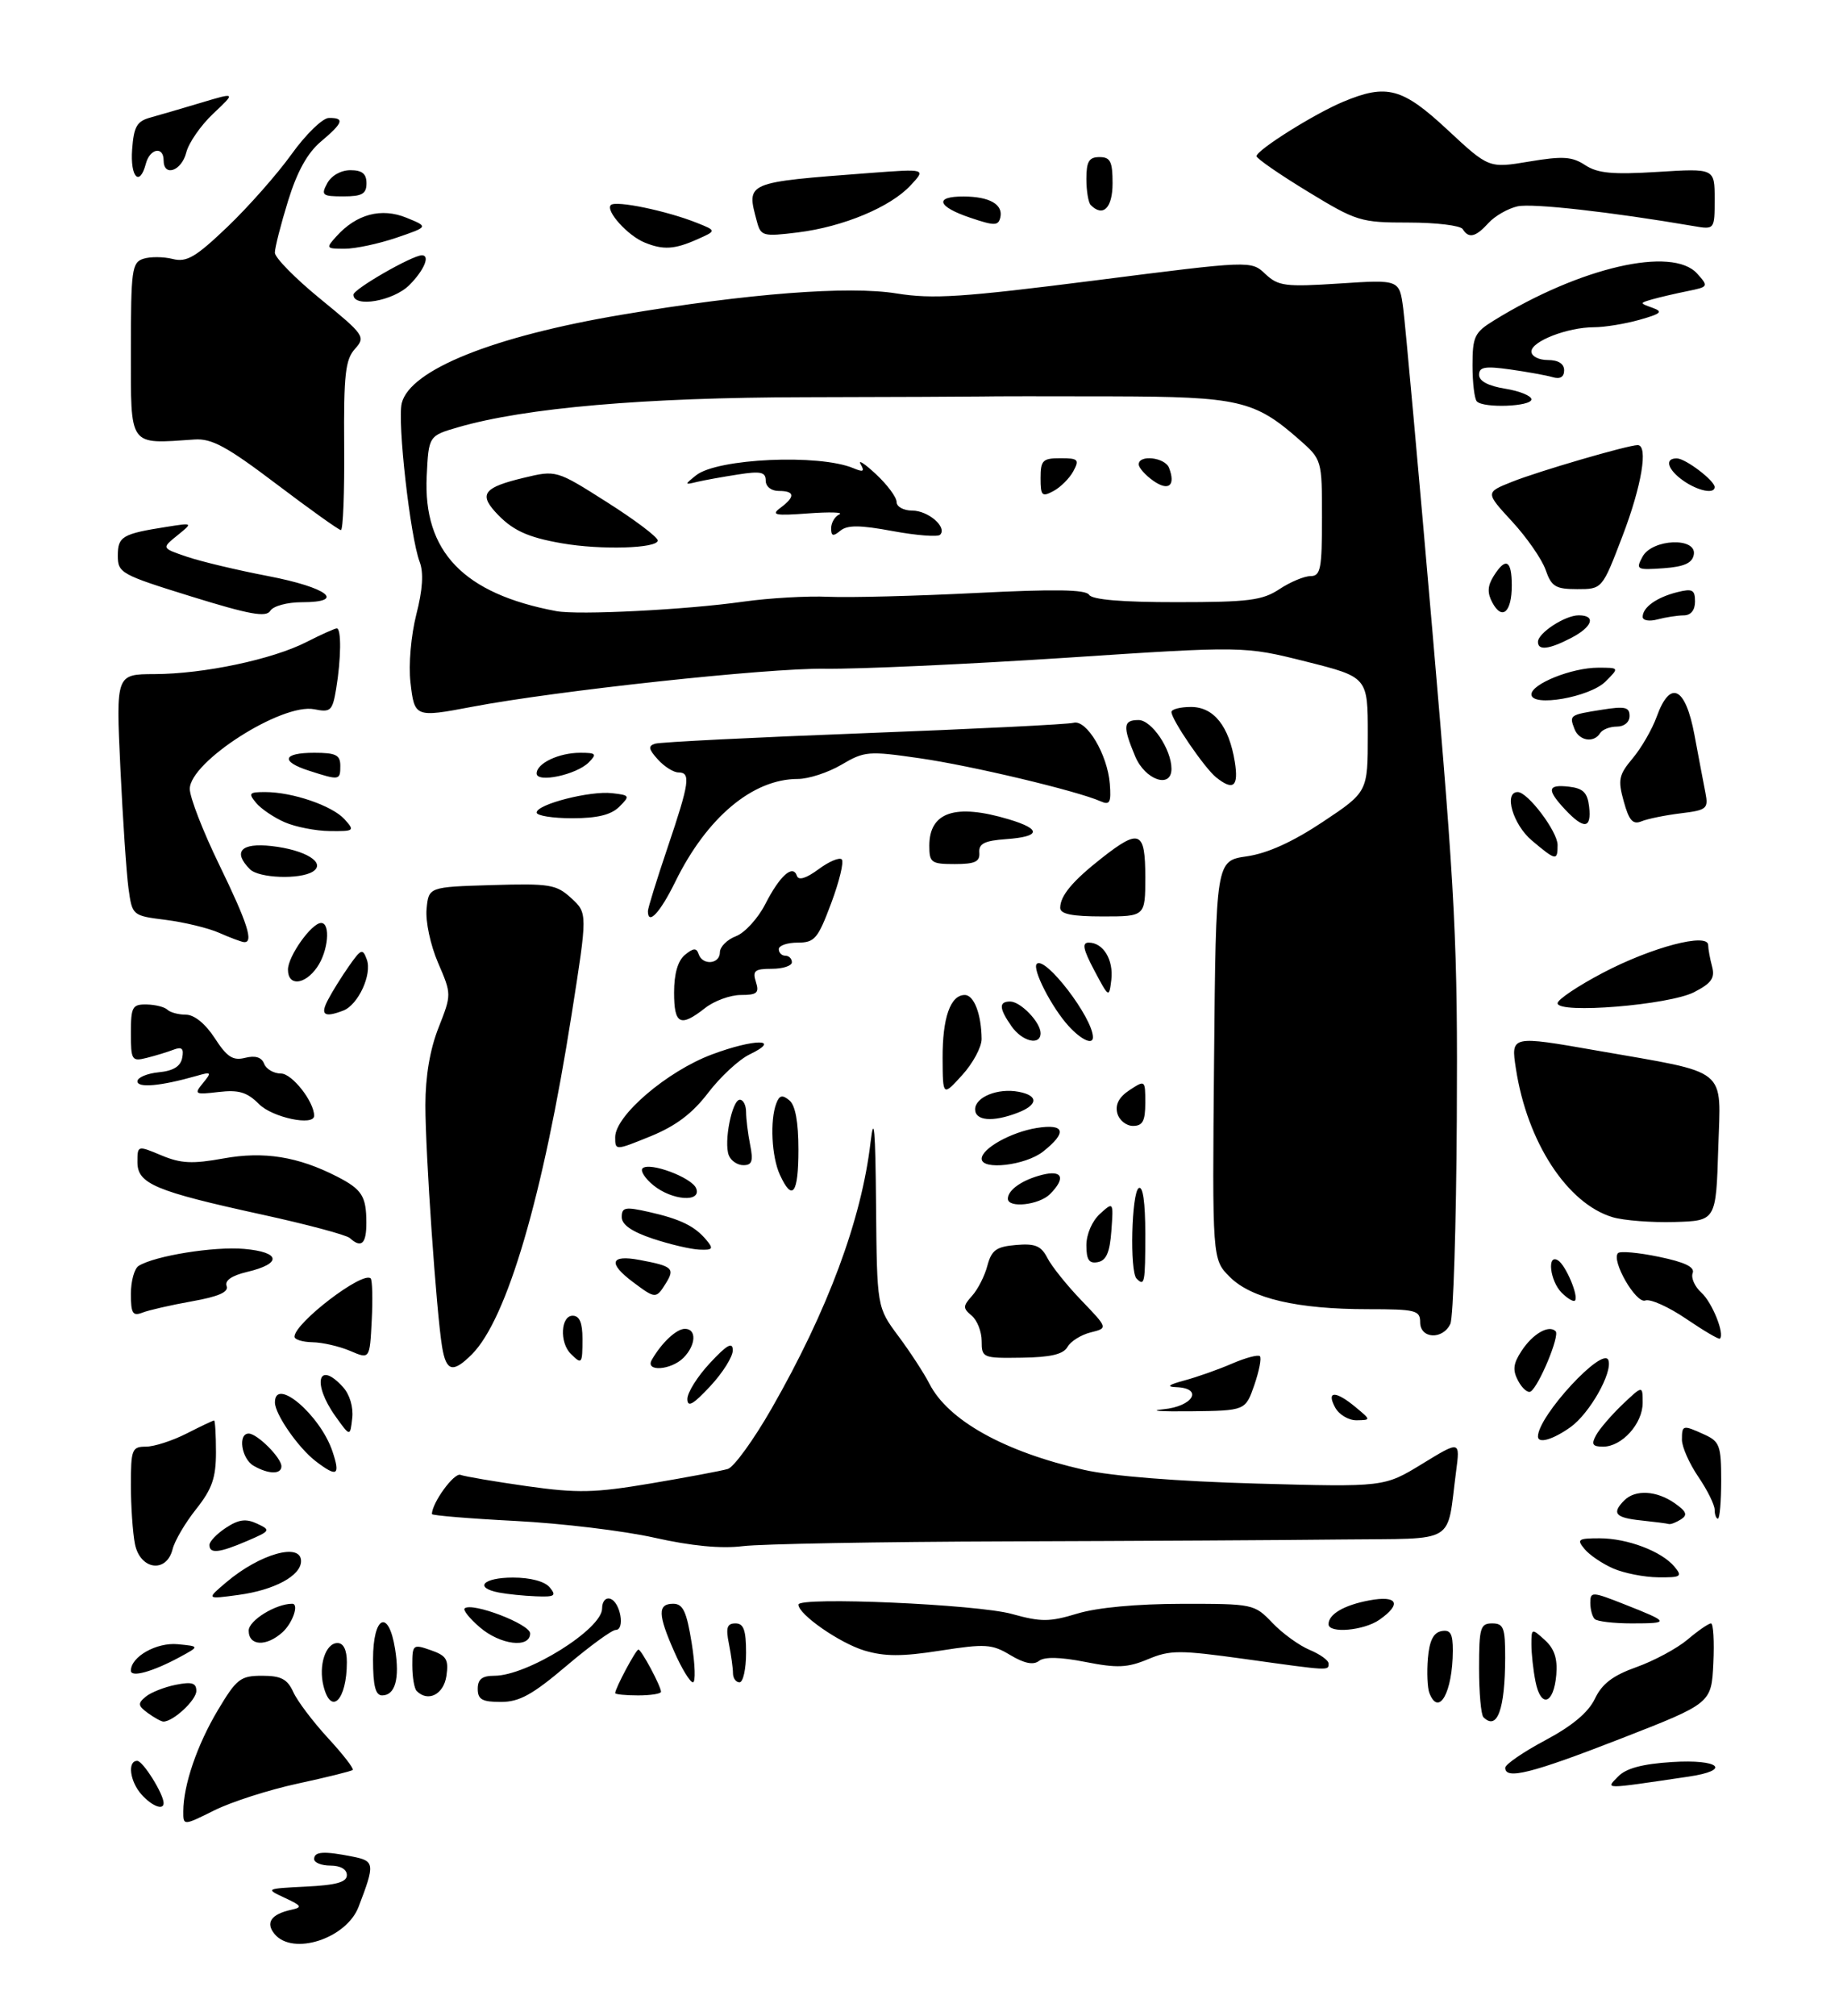 <?xml version="1.0" encoding="UTF-8" standalone="no"?>
<!DOCTYPE svg PUBLIC "-//W3C//DTD SVG 1.1//EN" "http://www.w3.org/Graphics/SVG/1.1/DTD/svg11.dtd" >
<svg xmlns="http://www.w3.org/2000/svg" xmlns:xlink="http://www.w3.org/1999/xlink" version="1.1" viewBox="0 0 281 308">
 <g >
 <path fill="currentColor"
d=" M 41.96 295.46 C 40.53 293.73 41.42 292.43 44.50 291.75 C 46.25 291.37 46.12 291.14 43.50 289.92 C 40.53 288.54 40.56 288.52 46.75 288.21 C 51.41 287.98 53.00 287.53 53.00 286.45 C 53.00 285.57 52.02 285.00 50.50 285.00 C 49.12 285.00 48.00 284.55 48.00 284.00 C 48.00 282.84 49.49 282.75 53.90 283.63 C 57.26 284.30 57.31 284.73 54.79 291.30 C 52.93 296.16 44.75 298.81 41.96 295.46 Z  M 28.01 276.71 C 28.02 272.70 30.11 266.58 33.29 261.25 C 36.15 256.46 36.74 256.00 40.05 256.00 C 42.95 256.00 43.91 256.50 44.82 258.50 C 45.44 259.87 47.83 263.03 50.12 265.52 C 52.42 268.01 54.11 270.20 53.90 270.39 C 53.68 270.58 49.90 271.52 45.50 272.47 C 41.10 273.42 35.36 275.26 32.75 276.56 C 28.00 278.92 28.00 278.92 28.01 276.71 Z  M 21.65 274.17 C 19.84 272.17 19.43 269.00 20.97 269.00 C 21.84 269.00 25.00 274.06 25.00 275.45 C 25.00 276.60 23.24 275.93 21.65 274.17 Z  M 247.24 271.40 C 248.45 270.14 250.93 269.47 255.49 269.18 C 262.73 268.72 264.66 270.43 258.00 271.41 C 244.71 273.37 245.34 273.37 247.24 271.40 Z  M 230.00 270.06 C 230.00 269.54 232.75 267.65 236.11 265.86 C 240.24 263.66 242.70 261.60 243.70 259.51 C 244.79 257.22 246.45 255.96 250.04 254.68 C 252.71 253.73 256.23 251.84 257.85 250.48 C 259.46 249.11 261.08 248.00 261.44 248.00 C 261.80 248.00 261.96 250.75 261.80 254.11 C 261.50 260.21 261.50 260.21 247.65 265.61 C 234.04 270.91 230.00 271.93 230.00 270.06 Z  M 22.60 261.70 C 21.07 260.58 21.02 260.23 22.26 259.20 C 23.04 258.55 25.11 257.73 26.85 257.38 C 29.31 256.89 30.00 257.09 30.00 258.32 C 30.00 259.72 26.47 263.00 24.97 263.00 C 24.65 263.00 23.58 262.41 22.60 261.70 Z  M 226.67 262.33 C 226.30 261.97 226.00 258.59 226.00 254.83 C 226.00 248.67 226.20 248.00 228.00 248.00 C 229.75 248.00 230.00 248.66 229.99 253.25 C 229.97 261.15 228.77 264.43 226.67 262.33 Z  M 49.43 257.57 C 48.64 254.42 49.75 251.00 51.57 251.00 C 52.48 251.00 53.00 252.05 53.00 253.92 C 53.00 259.71 50.58 262.18 49.43 257.57 Z  M 73.00 258.00 C 73.00 256.52 73.67 256.00 75.54 256.00 C 80.58 256.00 92.00 248.87 92.00 245.73 C 92.00 244.66 92.54 244.01 93.25 244.24 C 94.80 244.75 95.54 249.00 94.08 249.00 C 93.50 249.00 90.11 251.47 86.54 254.50 C 81.35 258.90 79.36 260.00 76.53 260.00 C 73.67 260.00 73.00 259.62 73.00 258.00 Z  M 218.40 258.61 C 218.11 257.84 218.01 255.48 218.18 253.36 C 218.41 250.65 219.02 249.42 220.25 249.18 C 221.63 248.92 222.00 249.55 221.99 252.18 C 221.96 258.54 219.84 262.35 218.40 258.61 Z  M 234.63 256.91 C 234.28 255.17 234.00 252.61 234.00 251.22 C 234.00 248.73 234.04 248.72 236.05 250.54 C 237.52 251.88 238.01 253.38 237.80 255.87 C 237.41 260.35 235.45 261.00 234.63 256.91 Z  M 57.00 253.50 C 57.00 246.82 59.38 245.70 60.37 251.92 C 61.10 256.45 60.38 259.00 58.39 259.00 C 57.37 259.00 57.00 257.53 57.00 253.50 Z  M 63.67 258.33 C 63.30 257.97 63.00 256.19 63.00 254.39 C 63.00 251.22 63.10 251.14 65.82 252.09 C 68.23 252.93 68.58 253.51 68.21 256.04 C 67.79 258.86 65.40 260.07 63.67 258.33 Z  M 94.00 258.65 C 94.00 257.93 97.16 252.00 97.55 252.00 C 98.00 252.00 101.00 257.60 101.00 258.45 C 101.00 258.75 99.42 259.00 97.50 259.00 C 95.58 259.00 94.00 258.84 94.00 258.65 Z  M 103.05 252.37 C 100.51 246.65 100.47 245.00 102.86 245.00 C 104.36 245.00 104.91 246.16 105.69 251.00 C 106.22 254.30 106.30 257.00 105.88 257.00 C 105.45 257.00 104.17 254.92 103.05 252.37 Z  M 112.00 255.62 C 112.00 254.87 111.72 252.84 111.38 251.12 C 110.88 248.65 111.09 248.00 112.38 248.00 C 113.63 248.00 114.00 249.01 114.00 252.50 C 114.00 254.97 113.55 257.00 113.00 257.00 C 112.45 257.00 112.00 256.38 112.00 255.62 Z  M 20.00 255.22 C 20.00 253.09 23.92 250.87 27.16 251.18 C 30.50 251.50 30.50 251.50 27.50 253.13 C 23.34 255.38 20.00 256.31 20.00 255.22 Z  M 154.39 252.85 C 151.57 251.15 150.58 251.09 143.69 252.16 C 137.81 253.08 135.19 253.07 132.09 252.15 C 128.31 251.01 122.00 246.63 122.00 245.13 C 122.00 243.89 149.34 245.08 154.62 246.56 C 159.09 247.80 160.37 247.79 164.62 246.50 C 167.65 245.58 173.69 245.02 180.56 245.01 C 191.49 245.00 191.66 245.03 194.43 247.93 C 195.97 249.54 198.53 251.39 200.12 252.05 C 201.70 252.71 203.00 253.64 203.00 254.12 C 203.00 255.25 203.34 255.27 190.29 253.45 C 180.21 252.05 178.81 252.05 175.42 253.47 C 172.28 254.78 170.72 254.85 165.84 253.89 C 162.00 253.13 159.59 253.08 158.76 253.73 C 157.90 254.40 156.52 254.12 154.39 252.85 Z  M 38.00 249.10 C 38.00 247.55 42.14 245.00 44.65 245.00 C 45.73 245.00 44.73 247.93 43.17 249.35 C 40.69 251.59 38.00 251.46 38.00 249.10 Z  M 73.31 248.59 C 71.76 247.26 70.72 245.96 71.00 245.71 C 72.09 244.71 81.00 248.11 81.00 249.53 C 81.00 251.85 76.44 251.29 73.31 248.59 Z  M 203.00 248.12 C 203.00 246.59 205.38 245.20 209.25 244.48 C 213.55 243.68 214.24 245.02 210.78 247.44 C 208.40 249.11 203.00 249.58 203.00 248.12 Z  M 243.67 247.33 C 243.30 246.97 243.00 245.85 243.00 244.85 C 243.00 243.12 243.27 243.13 248.25 245.10 C 255.15 247.82 255.22 248.00 249.33 248.00 C 246.58 248.00 244.03 247.70 243.67 247.33 Z  M 34.61 241.69 C 39.70 237.38 46.00 235.60 46.00 238.48 C 46.00 240.71 41.94 242.91 36.44 243.65 C 31.50 244.32 31.50 244.32 34.61 241.69 Z  M 76.25 243.29 C 72.37 242.55 73.80 241.00 78.38 241.00 C 81.05 241.00 83.24 241.58 84.00 242.50 C 85.07 243.79 84.76 243.98 81.87 243.86 C 80.02 243.79 77.49 243.53 76.25 243.29 Z  M 246.50 239.61 C 244.85 238.89 242.88 237.56 242.13 236.65 C 240.89 235.17 241.12 235.00 244.41 235.00 C 248.67 235.00 253.92 236.99 255.87 239.35 C 257.11 240.84 256.86 241.00 253.37 240.96 C 251.24 240.94 248.15 240.33 246.50 239.61 Z  M 20.62 235.88 C 20.28 234.16 20.00 230.11 20.00 226.88 C 20.00 221.42 20.16 221.00 22.29 221.00 C 23.55 221.00 26.34 220.10 28.50 219.00 C 30.66 217.90 32.55 217.00 32.71 217.00 C 32.87 217.00 33.00 219.19 33.00 221.86 C 33.00 225.77 32.40 227.47 29.98 230.53 C 28.31 232.62 26.69 235.38 26.37 236.67 C 25.44 240.38 21.42 239.83 20.62 235.88 Z  M 32.00 236.02 C 32.00 235.49 33.14 234.30 34.53 233.39 C 36.47 232.11 37.59 231.97 39.28 232.76 C 41.41 233.76 41.35 233.86 37.78 235.40 C 33.50 237.24 32.00 237.40 32.00 236.02 Z  M 100.00 234.91 C 95.33 233.86 85.76 232.71 78.75 232.35 C 71.74 231.99 66.00 231.51 66.00 231.30 C 66.00 229.59 69.39 224.93 70.36 225.31 C 71.03 225.56 75.61 226.34 80.54 227.04 C 88.31 228.13 90.83 228.07 99.50 226.61 C 105.00 225.68 110.27 224.69 111.21 224.41 C 112.14 224.13 115.16 219.96 117.91 215.16 C 126.50 200.15 131.64 186.32 133.02 174.50 C 133.55 170.04 133.76 172.51 133.86 184.11 C 134.00 199.71 134.00 199.71 137.27 204.11 C 139.07 206.52 141.20 209.80 142.01 211.38 C 144.87 216.99 153.47 221.78 165.62 224.54 C 169.90 225.51 179.86 226.30 192.00 226.64 C 211.50 227.18 211.50 227.18 217.31 223.63 C 223.11 220.08 223.11 220.08 222.49 224.79 C 221.00 236.10 222.87 234.98 205.17 235.18 C 196.55 235.28 173.53 235.41 154.00 235.47 C 134.47 235.53 116.25 235.86 113.50 236.20 C 110.16 236.61 105.67 236.18 100.00 234.91 Z  M 250.75 232.27 C 246.80 231.86 246.23 231.17 248.20 229.20 C 249.88 227.52 253.13 227.71 255.88 229.63 C 257.70 230.90 257.91 231.44 256.85 232.11 C 256.11 232.58 255.28 232.90 255.00 232.82 C 254.72 232.73 252.81 232.49 250.75 232.27 Z  M 262.00 230.64 C 262.00 229.89 260.88 227.62 259.50 225.60 C 258.12 223.57 257.00 221.03 257.00 219.96 C 257.00 217.67 257.11 217.64 260.45 219.16 C 262.76 220.21 263.00 220.87 263.00 226.16 C 263.00 229.37 262.77 232.00 262.50 232.00 C 262.23 232.00 262.00 231.39 262.00 230.64 Z  M 38.75 223.92 C 36.89 222.84 36.31 219.00 38.00 219.00 C 39.30 219.00 43.00 222.70 43.00 224.00 C 43.00 225.27 41.01 225.23 38.75 223.92 Z  M 48.21 223.20 C 45.55 221.14 42.02 216.05 42.01 214.25 C 41.99 210.24 48.95 216.17 50.81 221.75 C 52.04 225.43 51.50 225.72 48.21 223.20 Z  M 243.88 219.25 C 244.40 218.29 246.22 216.18 247.91 214.56 C 251.00 211.63 251.00 211.63 251.00 214.31 C 251.00 217.49 247.83 221.00 244.96 221.00 C 243.33 221.00 243.12 220.65 243.88 219.25 Z  M 235.00 219.45 C 235.00 216.32 245.00 205.51 245.77 207.81 C 246.41 209.72 242.87 215.96 239.97 218.02 C 237.29 219.93 235.00 220.59 235.00 219.45 Z  M 51.25 216.35 C 47.65 211.30 48.61 207.70 52.42 211.91 C 53.44 213.04 54.02 214.98 53.82 216.66 C 53.50 219.50 53.50 219.50 51.25 216.35 Z  M 204.00 215.00 C 202.63 212.44 204.09 212.43 207.14 214.97 C 209.50 216.93 209.50 216.93 207.29 216.97 C 206.07 216.99 204.59 216.10 204.00 215.00 Z  M 177.75 215.29 C 182.30 214.86 183.94 212.08 179.75 211.91 C 178.16 211.85 178.52 211.55 181.00 210.88 C 182.93 210.36 186.19 209.21 188.26 208.31 C 190.33 207.42 192.24 206.91 192.51 207.18 C 192.79 207.45 192.40 209.44 191.66 211.59 C 190.30 215.50 190.30 215.50 181.90 215.60 C 177.28 215.65 175.41 215.51 177.75 215.29 Z  M 105.03 213.74 C 105.01 212.76 106.56 210.29 108.47 208.24 C 111.07 205.44 111.95 204.94 111.97 206.26 C 111.99 207.24 110.44 209.71 108.53 211.76 C 105.93 214.56 105.05 215.06 105.03 213.74 Z  M 231.98 210.96 C 231.10 209.31 231.21 208.33 232.49 206.38 C 234.20 203.76 236.67 202.33 237.70 203.37 C 238.37 204.03 235.14 211.79 233.88 212.58 C 233.45 212.84 232.60 212.11 231.98 210.96 Z  M 67.55 205.75 C 66.68 200.48 65.00 176.16 65.00 168.84 C 65.00 164.43 65.70 160.30 67.01 156.99 C 69.01 151.90 69.01 151.90 66.93 147.07 C 65.77 144.37 65.00 140.75 65.18 138.87 C 65.50 135.50 65.50 135.50 75.15 135.21 C 84.03 134.95 85.01 135.11 87.29 137.21 C 89.78 139.50 89.78 139.50 87.34 155.00 C 82.97 182.79 77.47 201.53 72.10 206.90 C 69.20 209.80 68.18 209.54 67.55 205.75 Z  M 99.59 207.75 C 101.08 205.14 103.36 203.00 104.65 203.00 C 106.48 203.00 106.35 205.50 104.43 207.43 C 102.52 209.33 98.54 209.60 99.59 207.75 Z  M 53.50 206.37 C 51.85 205.67 49.26 205.07 47.75 205.05 C 46.24 205.02 45.00 204.64 45.00 204.20 C 45.00 202.11 55.45 194.12 56.64 195.30 C 56.89 195.56 56.97 198.44 56.80 201.71 C 56.50 207.66 56.50 207.66 53.50 206.37 Z  M 87.20 206.80 C 85.47 205.07 85.69 201.00 87.50 201.00 C 88.55 201.00 89.00 202.06 89.00 204.50 C 89.00 208.39 88.91 208.51 87.20 206.80 Z  M 150.00 204.87 C 150.00 203.43 149.31 201.68 148.47 200.98 C 147.11 199.85 147.12 199.53 148.53 197.96 C 149.40 197.00 150.46 194.93 150.87 193.36 C 151.51 190.97 152.23 190.45 155.25 190.19 C 158.19 189.94 159.09 190.32 160.05 192.19 C 160.70 193.46 163.05 196.39 165.27 198.69 C 169.30 202.89 169.30 202.89 166.64 203.55 C 165.17 203.92 163.58 204.92 163.11 205.77 C 162.48 206.89 160.54 207.35 156.12 207.41 C 150.16 207.50 150.00 207.43 150.00 204.87 Z  M 257.63 201.46 C 254.95 199.64 252.16 198.39 251.41 198.67 C 249.99 199.22 246.14 192.53 247.24 191.43 C 247.57 191.10 250.39 191.35 253.49 192.00 C 257.46 192.82 259.00 193.57 258.64 194.49 C 258.36 195.22 258.96 196.56 259.98 197.48 C 261.62 198.97 263.57 203.81 262.80 204.50 C 262.63 204.65 260.31 203.28 257.63 201.46 Z  M 217.00 202.00 C 217.00 200.17 216.33 200.00 209.05 200.00 C 198.21 200.00 191.21 198.37 187.91 195.07 C 185.23 192.39 185.23 192.39 185.51 161.94 C 185.79 131.50 185.79 131.50 190.51 130.82 C 193.68 130.36 197.52 128.62 202.12 125.56 C 209.00 120.98 209.00 120.98 209.00 112.21 C 209.00 103.44 209.00 103.44 199.54 101.06 C 190.07 98.69 190.07 98.69 162.79 100.49 C 147.78 101.47 131.22 102.23 126.00 102.16 C 117.30 102.04 85.03 105.52 72.11 107.98 C 63.42 109.63 63.33 109.59 62.72 104.25 C 62.41 101.54 62.80 97.09 63.61 93.88 C 64.59 90.07 64.75 87.47 64.12 85.82 C 62.68 82.02 60.69 64.37 61.39 61.58 C 62.67 56.49 75.37 51.39 95.00 48.08 C 114.30 44.83 129.65 43.64 137.00 44.83 C 142.54 45.72 147.03 45.42 167.33 42.84 C 191.16 39.80 191.16 39.80 193.34 41.85 C 195.32 43.71 196.36 43.85 204.68 43.31 C 213.83 42.71 213.83 42.71 214.41 47.11 C 214.73 49.52 216.74 71.75 218.88 96.50 C 222.40 137.25 222.75 144.28 222.60 171.00 C 222.51 187.22 222.07 201.29 221.61 202.25 C 220.45 204.71 217.00 204.53 217.00 202.00 Z  M 113.61 91.91 C 117.52 91.36 123.37 91.02 126.61 91.17 C 129.85 91.31 139.98 91.05 149.11 90.59 C 161.18 89.98 165.91 90.05 166.42 90.87 C 166.88 91.61 171.46 92.00 179.81 91.99 C 190.79 91.99 192.90 91.72 195.50 90.00 C 197.15 88.91 199.29 88.01 200.25 88.01 C 201.79 88.00 202.00 86.91 202.00 79.10 C 202.00 70.21 202.00 70.21 198.46 67.10 C 191.70 61.17 189.26 60.60 170.00 60.55 C 160.38 60.52 151.38 60.53 150.00 60.57 C 148.62 60.60 136.47 60.65 123.00 60.68 C 98.44 60.72 80.25 62.30 70.00 65.27 C 65.50 66.58 65.50 66.58 65.20 72.75 C 64.65 84.27 70.82 90.70 85.00 93.36 C 88.36 93.99 104.81 93.16 113.61 91.91 Z  M 20.00 197.67 C 20.00 195.71 20.53 193.79 21.19 193.38 C 23.68 191.84 32.70 190.39 37.30 190.79 C 42.91 191.28 43.13 193.04 37.74 194.31 C 35.40 194.87 34.30 195.63 34.63 196.47 C 34.97 197.38 33.38 198.08 29.31 198.80 C 26.12 199.37 22.71 200.15 21.75 200.53 C 20.28 201.10 20.00 200.64 20.00 197.67 Z  M 238.62 197.48 C 236.83 195.68 236.35 191.48 238.06 192.54 C 239.26 193.28 241.27 198.06 240.65 198.69 C 240.42 198.91 239.51 198.37 238.62 197.48 Z  M 96.75 195.88 C 92.85 192.97 93.24 191.63 97.74 192.48 C 102.77 193.42 103.16 193.77 101.74 196.05 C 100.25 198.43 100.16 198.43 96.75 195.88 Z  M 173.67 195.33 C 172.60 194.27 172.90 182.18 174.00 181.50 C 174.63 181.11 175.00 183.66 175.00 188.44 C 175.00 196.03 174.90 196.56 173.67 195.33 Z  M 166.00 190.23 C 166.00 188.55 166.88 186.52 168.07 185.44 C 170.13 183.57 170.14 183.58 169.82 188.02 C 169.58 191.32 169.04 192.57 167.75 192.81 C 166.41 193.07 166.00 192.47 166.00 190.23 Z  M 99.75 189.23 C 96.54 188.16 95.00 187.09 95.00 185.93 C 95.00 184.43 95.53 184.33 99.13 185.14 C 103.97 186.23 106.18 187.31 107.95 189.45 C 109.06 190.78 108.91 190.99 106.87 190.90 C 105.57 190.85 102.36 190.10 99.75 189.23 Z  M 53.45 189.13 C 52.93 188.66 46.88 187.04 40.00 185.54 C 23.71 181.98 21.00 180.84 21.00 177.54 C 21.00 174.97 21.00 174.97 24.66 176.50 C 27.64 177.75 29.40 177.83 34.15 176.97 C 40.32 175.85 45.52 176.68 51.50 179.74 C 55.30 181.69 55.97 182.73 55.98 186.75 C 56.00 190.01 55.22 190.75 53.45 189.13 Z  M 246.42 185.95 C 239.48 183.88 233.35 174.48 231.63 163.25 C 230.85 158.19 230.87 158.19 244.00 160.49 C 264.42 164.07 262.93 162.87 262.55 175.40 C 262.21 186.50 262.21 186.50 255.86 186.68 C 252.36 186.78 248.11 186.45 246.42 185.95 Z  M 154.00 183.12 C 154.00 181.78 156.22 180.23 159.26 179.47 C 162.36 178.69 162.87 179.99 160.43 182.43 C 158.76 184.09 154.00 184.61 154.00 183.12 Z  M 99.86 181.09 C 98.56 180.03 97.81 178.86 98.18 178.49 C 99.21 177.45 105.74 179.89 106.38 181.55 C 107.21 183.72 102.71 183.40 99.86 181.09 Z  M 119.16 179.45 C 117.90 176.70 117.63 171.14 118.62 168.56 C 119.09 167.31 119.55 167.21 120.62 168.10 C 121.53 168.85 122.00 171.41 122.00 175.62 C 122.00 182.38 121.07 183.64 119.16 179.45 Z  M 111.36 176.49 C 110.57 174.45 111.86 168.00 113.05 168.00 C 113.57 168.00 114.00 168.84 114.00 169.88 C 114.00 170.91 114.28 173.16 114.62 174.88 C 115.12 177.37 114.92 178.00 113.59 178.00 C 112.68 178.00 111.68 177.32 111.36 176.49 Z  M 150.00 177.02 C 150.00 175.46 154.47 172.96 158.39 172.32 C 162.73 171.62 163.10 172.99 159.37 175.93 C 156.68 178.04 150.00 178.82 150.00 177.02 Z  M 94.00 173.72 C 94.00 170.43 101.93 163.65 108.77 161.09 C 115.27 158.65 119.58 158.65 114.54 161.08 C 112.92 161.86 110.07 164.50 108.21 166.94 C 105.80 170.10 103.28 172.00 99.42 173.58 C 94.00 175.78 94.00 175.78 94.00 173.72 Z  M 170.72 170.05 C 170.38 168.73 170.99 167.58 172.61 166.52 C 174.98 164.97 175.00 164.99 175.00 168.48 C 175.00 171.26 174.60 172.00 173.12 172.00 C 172.08 172.00 171.00 171.12 170.72 170.05 Z  M 39.59 168.68 C 37.75 166.84 36.49 166.46 33.40 166.82 C 29.76 167.25 29.62 167.16 31.01 165.46 C 32.39 163.78 32.32 163.70 30.00 164.37 C 24.56 165.92 21.00 166.24 21.00 165.19 C 21.00 164.61 22.46 163.99 24.24 163.81 C 26.48 163.60 27.59 162.91 27.84 161.60 C 28.12 160.17 27.79 159.87 26.51 160.36 C 25.58 160.72 23.73 161.28 22.41 161.61 C 20.14 162.18 20.00 161.97 20.00 157.81 C 20.00 153.81 20.22 153.41 22.42 153.45 C 23.75 153.48 25.17 153.84 25.58 154.25 C 26.00 154.66 27.27 155.01 28.42 155.01 C 29.70 155.02 31.39 156.40 32.82 158.60 C 34.69 161.49 35.59 162.07 37.46 161.60 C 39.02 161.21 39.98 161.51 40.36 162.51 C 40.68 163.33 41.84 164.00 42.94 164.00 C 44.63 164.00 48.00 168.30 48.00 170.45 C 48.00 172.07 41.64 170.73 39.59 168.68 Z  M 149.00 169.47 C 149.00 167.59 152.50 166.18 155.66 166.79 C 158.73 167.37 158.63 168.81 155.43 170.02 C 151.68 171.45 149.00 171.22 149.00 169.47 Z  M 144.03 161.68 C 144.00 155.49 145.22 152.00 147.42 152.00 C 148.83 152.00 149.96 154.96 149.99 158.73 C 149.99 159.96 148.66 162.44 147.03 164.23 C 144.06 167.50 144.06 167.50 144.03 161.68 Z  M 154.56 156.78 C 152.65 154.05 152.59 153.00 154.35 153.00 C 155.95 153.00 159.00 156.17 159.00 157.83 C 159.00 159.79 156.21 159.13 154.56 156.78 Z  M 163.29 156.75 C 160.70 153.92 157.67 148.00 158.42 147.25 C 159.70 145.97 167.00 155.51 167.00 158.46 C 167.00 159.68 165.22 158.86 163.29 156.75 Z  M 103.00 151.62 C 103.00 148.76 103.57 146.77 104.66 145.87 C 105.96 144.80 106.42 144.78 106.75 145.75 C 107.34 147.53 110.00 147.30 110.00 145.48 C 110.00 144.64 111.11 143.53 112.46 143.02 C 113.81 142.50 115.83 140.29 116.94 138.11 C 119.15 133.78 121.16 131.98 121.77 133.80 C 122.01 134.54 123.18 134.19 125.06 132.80 C 126.66 131.61 128.27 130.93 128.62 131.29 C 128.98 131.64 128.25 134.65 127.01 137.97 C 124.97 143.42 124.48 144.00 121.88 144.00 C 120.30 144.00 119.00 144.45 119.00 145.00 C 119.00 145.55 119.45 146.00 120.00 146.00 C 120.55 146.00 121.00 146.45 121.00 147.00 C 121.00 147.55 119.62 148.00 117.93 148.00 C 115.32 148.00 114.96 148.30 115.50 150.00 C 116.04 151.69 115.68 152.00 113.20 152.00 C 111.59 152.00 109.13 152.90 107.73 154.00 C 103.94 156.98 103.00 156.50 103.00 151.62 Z  M 50.11 152.75 C 50.75 151.51 52.20 149.19 53.32 147.59 C 55.18 144.94 55.42 144.85 56.05 146.59 C 56.88 148.87 54.73 153.50 52.46 154.38 C 49.54 155.50 48.90 155.05 50.11 152.75 Z  M 238.00 153.26 C 238.00 152.70 241.12 150.61 244.93 148.61 C 252.37 144.70 260.99 142.43 261.01 144.38 C 261.02 145.00 261.29 146.48 261.61 147.67 C 262.07 149.40 261.52 150.20 258.88 151.56 C 255.06 153.54 238.00 154.93 238.00 153.26 Z  M 167.21 148.25 C 165.50 145.02 165.29 144.00 166.36 144.00 C 168.58 144.00 170.17 146.63 169.81 149.69 C 169.47 152.47 169.44 152.45 167.21 148.25 Z  M 44.00 148.13 C 44.00 146.08 47.61 141.00 49.07 141.00 C 50.55 141.00 50.15 145.35 48.44 147.78 C 46.55 150.48 44.00 150.69 44.00 148.13 Z  M 33.50 142.51 C 31.85 141.78 28.18 140.89 25.35 140.53 C 20.21 139.88 20.21 139.88 19.63 135.69 C 19.32 133.39 18.76 125.09 18.39 117.25 C 17.72 103.00 17.72 103.00 23.61 102.98 C 31.12 102.96 41.63 100.74 46.85 98.07 C 49.09 96.93 51.16 96.00 51.46 96.00 C 52.17 96.00 52.13 100.59 51.37 105.20 C 50.80 108.60 50.53 108.86 48.02 108.35 C 43.08 107.37 29.00 116.37 29.00 120.52 C 29.00 121.81 31.02 127.02 33.50 132.11 C 37.85 141.06 38.82 144.09 37.25 143.92 C 36.84 143.87 35.15 143.24 33.50 142.51 Z  M 99.00 139.19 C 99.00 138.74 100.35 134.38 102.00 129.50 C 105.36 119.55 105.59 118.00 103.65 118.00 C 102.92 118.00 101.50 117.11 100.52 116.02 C 99.09 114.44 99.01 113.95 100.11 113.61 C 100.88 113.37 115.22 112.65 132.00 112.01 C 148.78 111.37 163.19 110.66 164.03 110.42 C 166.03 109.88 169.22 115.25 169.58 119.74 C 169.80 122.61 169.58 123.04 168.17 122.41 C 164.58 120.82 148.43 116.97 140.56 115.84 C 132.70 114.70 132.09 114.75 128.58 116.82 C 126.55 118.02 123.54 119.00 121.90 119.00 C 115.01 119.00 108.00 124.88 103.18 134.71 C 100.86 139.44 99.00 141.43 99.00 139.19 Z  M 162.00 138.69 C 162.00 136.84 163.89 134.58 168.39 131.05 C 174.13 126.55 175.00 126.93 175.00 134.00 C 175.00 140.00 175.00 140.00 168.50 140.00 C 163.81 140.00 162.00 139.64 162.00 138.69 Z  M 38.20 132.80 C 35.52 130.12 36.81 128.72 41.50 129.25 C 46.68 129.83 49.89 131.82 47.80 133.15 C 45.84 134.39 39.56 134.16 38.20 132.80 Z  M 142.00 129.20 C 142.00 124.04 145.98 122.72 154.13 125.16 C 159.18 126.67 159.04 127.81 153.75 128.19 C 150.42 128.43 149.53 128.88 149.64 130.25 C 149.75 131.64 148.98 132.00 145.89 132.00 C 142.30 132.00 142.00 131.79 142.00 129.20 Z  M 234.08 128.41 C 231.18 125.98 229.73 121.00 231.91 121.00 C 233.45 121.00 238.00 127.04 238.00 129.08 C 238.00 131.55 237.76 131.51 234.08 128.41 Z  M 43.50 125.61 C 41.85 124.89 39.88 123.56 39.13 122.65 C 37.91 121.18 38.06 121.00 40.51 121.00 C 44.69 121.00 50.76 123.08 52.64 125.15 C 54.24 126.92 54.14 127.00 50.40 126.96 C 48.26 126.94 45.15 126.33 43.50 125.61 Z  M 239.17 123.69 C 236.30 120.62 236.43 119.80 239.75 120.18 C 241.91 120.43 242.57 121.09 242.82 123.25 C 243.20 126.61 242.05 126.75 239.17 123.69 Z  M 248.11 122.43 C 247.19 119.12 247.35 118.38 249.47 115.85 C 250.79 114.28 252.44 111.43 253.14 109.50 C 255.20 103.78 257.53 104.89 258.91 112.25 C 259.55 115.69 260.31 119.68 260.59 121.11 C 261.06 123.55 260.81 123.76 256.80 124.25 C 254.43 124.54 251.74 125.09 250.82 125.47 C 249.50 126.01 248.92 125.36 248.11 122.43 Z  M 82.00 124.13 C 82.00 122.87 90.16 120.78 93.52 121.17 C 96.25 121.48 96.30 121.58 94.62 123.25 C 93.37 124.49 91.26 125.00 87.43 125.00 C 84.44 125.00 82.00 124.61 82.00 124.13 Z  M 185.82 118.75 C 184.05 117.33 179.00 109.94 179.00 108.77 C 179.00 108.35 180.34 108.00 181.98 108.00 C 185.46 108.00 187.79 110.91 188.68 116.39 C 189.29 120.17 188.45 120.86 185.82 118.75 Z  M 47.25 117.75 C 42.81 116.33 43.17 115.00 48.00 115.00 C 51.33 115.00 52.00 115.33 52.00 117.00 C 52.00 119.22 51.87 119.24 47.25 117.75 Z  M 82.00 118.16 C 82.00 116.61 85.39 115.00 88.65 115.00 C 91.10 115.00 91.25 115.17 89.95 116.48 C 88.05 118.37 82.00 119.65 82.00 118.16 Z  M 173.45 115.53 C 171.53 110.94 171.62 110.00 173.97 110.00 C 175.98 110.00 179.00 114.48 179.00 117.45 C 179.00 120.55 174.96 119.16 173.45 115.53 Z  M 240.58 111.36 C 239.77 109.24 239.81 109.21 244.79 108.42 C 248.29 107.86 249.00 108.02 249.00 109.37 C 249.00 110.32 248.19 111.00 247.06 111.00 C 245.99 111.00 244.84 111.45 244.50 112.00 C 243.54 113.55 241.28 113.18 240.58 111.36 Z  M 234.00 106.08 C 234.00 104.48 240.19 102.00 244.19 102.00 C 247.44 102.00 247.44 102.00 245.33 104.11 C 242.92 106.52 234.00 108.07 234.00 106.08 Z  M 235.00 98.06 C 235.00 96.70 239.14 94.00 241.22 94.00 C 243.94 94.00 243.34 95.77 240.05 97.47 C 236.67 99.22 235.00 99.41 235.00 98.06 Z  M 29.25 91.13 C 18.48 87.79 18.00 87.53 18.00 84.89 C 18.00 81.95 18.68 81.55 25.50 80.48 C 29.50 79.85 29.50 79.85 27.09 81.80 C 24.69 83.74 24.69 83.74 28.59 85.06 C 30.74 85.79 36.30 87.11 40.94 88.00 C 50.06 89.75 52.98 92.00 46.13 92.00 C 43.89 92.00 41.75 92.58 41.30 93.31 C 40.67 94.34 38.15 93.89 29.25 91.13 Z  M 251.00 94.24 C 251.00 92.78 253.13 91.26 256.26 90.47 C 258.60 89.88 259.00 90.09 259.00 91.89 C 259.00 93.23 258.36 94.01 257.25 94.01 C 256.29 94.02 254.49 94.30 253.25 94.63 C 252.01 94.96 251.00 94.79 251.00 94.24 Z  M 228.03 92.05 C 227.24 90.58 227.29 89.51 228.22 88.02 C 230.07 85.06 231.00 85.54 231.00 89.44 C 231.00 93.54 229.52 94.84 228.03 92.05 Z  M 236.17 87.05 C 235.60 85.43 233.30 82.11 231.05 79.67 C 226.96 75.23 226.96 75.23 231.02 73.61 C 235.03 72.00 248.74 68.00 250.23 68.00 C 251.89 68.00 250.86 74.21 247.91 81.91 C 244.82 90.00 244.82 90.00 241.01 90.00 C 237.69 90.00 237.06 89.62 236.17 87.05 Z  M 250.97 85.06 C 252.44 82.30 259.33 82.03 258.81 84.75 C 258.57 86.03 257.33 86.58 254.17 86.81 C 250.10 87.10 249.92 87.01 250.97 85.06 Z  M 42.23 73.94 C 34.69 68.23 32.36 66.96 29.73 67.14 C 19.56 67.83 20.00 68.45 20.00 53.57 C 20.00 41.21 20.15 40.09 21.91 39.53 C 22.97 39.19 24.98 39.21 26.38 39.56 C 28.53 40.10 29.88 39.31 34.76 34.65 C 37.96 31.59 42.36 26.61 44.54 23.57 C 46.72 20.53 49.29 18.03 50.25 18.02 C 52.71 17.99 52.45 18.75 49.02 21.64 C 46.98 23.36 45.40 26.21 44.02 30.68 C 42.91 34.27 42.00 37.84 42.00 38.60 C 42.00 39.37 45.14 42.56 48.98 45.69 C 55.71 51.19 55.89 51.46 54.23 53.31 C 52.77 54.93 52.51 57.23 52.59 68.12 C 52.65 75.20 52.42 80.99 52.09 80.98 C 51.77 80.97 47.33 77.80 42.23 73.94 Z  M 257.22 73.44 C 254.79 71.74 254.28 69.98 256.25 70.03 C 257.59 70.07 262.00 73.43 262.00 74.41 C 262.00 75.52 259.45 75.00 257.22 73.44 Z  M 225.67 61.33 C 225.30 60.97 225.00 58.49 225.00 55.82 C 225.00 51.43 225.31 50.78 228.25 48.97 C 241.43 40.83 255.52 37.58 259.32 41.79 C 261.10 43.77 261.07 43.82 257.82 44.48 C 255.99 44.85 253.60 45.41 252.50 45.72 C 250.50 46.30 250.50 46.30 252.50 47.02 C 254.17 47.62 253.83 47.92 250.50 48.86 C 248.30 49.48 245.18 49.99 243.57 49.99 C 239.51 50.00 234.00 52.14 234.00 53.70 C 234.00 54.42 235.12 55.00 236.50 55.00 C 238.10 55.00 239.00 55.56 239.00 56.57 C 239.00 57.59 238.39 57.96 237.25 57.62 C 236.29 57.34 233.36 56.81 230.75 56.44 C 226.91 55.90 226.00 56.06 226.00 57.26 C 226.00 58.22 227.42 58.97 230.00 59.38 C 232.20 59.74 234.00 60.47 234.00 61.01 C 234.00 62.11 226.72 62.39 225.67 61.33 Z  M 54.00 45.02 C 54.00 44.17 62.99 39.00 64.47 39.00 C 65.77 39.00 64.80 41.29 62.55 43.55 C 60.09 46.00 54.00 47.05 54.00 45.02 Z  M 51.42 36.09 C 54.48 32.70 58.28 31.70 62.10 33.26 C 65.49 34.64 65.49 34.64 60.57 36.32 C 57.86 37.24 54.30 38.00 52.67 38.00 C 49.80 38.00 49.75 37.93 51.42 36.09 Z  M 98.50 37.05 C 95.91 36.00 92.48 32.18 93.34 31.32 C 94.08 30.59 101.84 32.19 106.50 34.05 C 109.50 35.25 109.50 35.25 106.50 36.58 C 103.06 38.11 101.32 38.21 98.50 37.05 Z  M 115.66 33.85 C 114.03 27.78 113.79 27.88 133.00 26.42 C 141.50 25.78 141.50 25.78 139.15 28.31 C 136.06 31.64 128.85 34.65 121.89 35.51 C 116.59 36.16 116.25 36.07 115.66 33.85 Z  M 223.50 35.00 C 223.16 34.45 219.44 34.00 215.24 34.00 C 207.88 34.00 207.30 33.82 199.80 29.25 C 195.51 26.64 192.00 24.21 192.00 23.86 C 192.00 22.93 200.84 17.38 205.23 15.55 C 211.89 12.76 214.29 13.41 221.21 19.86 C 227.50 25.71 227.50 25.71 233.66 24.68 C 238.80 23.82 240.21 23.91 242.22 25.23 C 244.13 26.48 246.41 26.69 253.31 26.26 C 262.00 25.72 262.00 25.72 262.00 30.40 C 262.00 35.09 262.00 35.09 258.75 34.53 C 246.13 32.37 234.16 31.03 231.89 31.52 C 230.42 31.85 228.42 32.99 227.45 34.06 C 225.48 36.23 224.42 36.48 223.50 35.00 Z  M 148.25 33.26 C 143.20 31.56 142.71 29.99 147.25 30.02 C 151.21 30.03 153.31 31.24 152.85 33.22 C 152.54 34.51 151.97 34.52 148.25 33.26 Z  M 166.67 31.33 C 166.30 30.97 166.00 29.17 166.00 27.33 C 166.00 24.67 166.40 24.00 168.00 24.00 C 169.67 24.00 170.00 24.67 170.00 28.00 C 170.00 31.77 168.55 33.22 166.67 31.33 Z  M 50.00 28.00 C 50.63 26.83 52.09 26.00 53.54 26.00 C 55.33 26.00 56.00 26.54 56.00 28.00 C 56.00 29.62 55.33 30.00 52.46 30.00 C 49.24 30.00 49.02 29.82 50.00 28.00 Z  M 20.19 22.82 C 20.45 19.33 20.91 18.52 23.00 17.95 C 24.38 17.57 27.87 16.55 30.77 15.68 C 36.04 14.10 36.04 14.10 32.59 17.35 C 30.69 19.14 28.83 21.82 28.46 23.30 C 27.75 26.13 25.00 27.08 25.00 24.50 C 25.00 22.29 22.90 22.68 22.29 25.00 C 21.34 28.61 19.88 27.09 20.19 22.82 Z  M 85.87 83.00 C 80.51 82.07 78.19 80.98 75.64 78.16 C 73.19 75.44 74.04 74.43 80.00 73.00 C 85.00 71.80 85.00 71.80 92.75 76.72 C 97.01 79.42 100.50 82.05 100.50 82.57 C 100.50 83.78 91.81 84.04 85.87 83.00 Z  M 127.00 80.71 C 127.00 79.86 127.56 78.90 128.25 78.58 C 128.94 78.25 126.80 78.19 123.50 78.43 C 118.41 78.81 117.76 78.68 119.25 77.58 C 121.55 75.87 121.46 75.00 119.00 75.00 C 117.84 75.00 117.00 74.33 117.00 73.41 C 117.00 72.11 116.24 71.94 112.75 72.49 C 110.41 72.85 107.60 73.36 106.50 73.62 C 104.57 74.09 104.57 74.05 106.35 72.62 C 109.57 70.03 125.18 69.32 130.41 71.53 C 131.91 72.16 132.15 72.03 131.51 70.92 C 131.06 70.14 132.11 70.82 133.85 72.44 C 135.58 74.05 137.00 75.96 137.00 76.69 C 137.00 77.41 138.07 78.00 139.38 78.00 C 141.84 78.00 144.78 80.55 143.64 81.70 C 143.28 82.05 140.02 81.80 136.40 81.13 C 131.38 80.20 129.47 80.19 128.40 81.08 C 127.30 81.99 127.00 81.91 127.00 80.71 Z  M 159.00 73.04 C 159.00 70.32 159.32 70.00 162.04 70.00 C 164.75 70.00 164.96 70.21 164.01 71.98 C 163.43 73.06 162.06 74.43 160.98 75.01 C 159.21 75.96 159.00 75.75 159.00 73.04 Z  M 176.24 73.46 C 175.01 72.59 174.00 71.46 174.00 70.94 C 174.00 69.41 178.01 69.87 178.63 71.47 C 179.67 74.18 178.58 75.09 176.24 73.46 Z "/>
</g>
</svg>